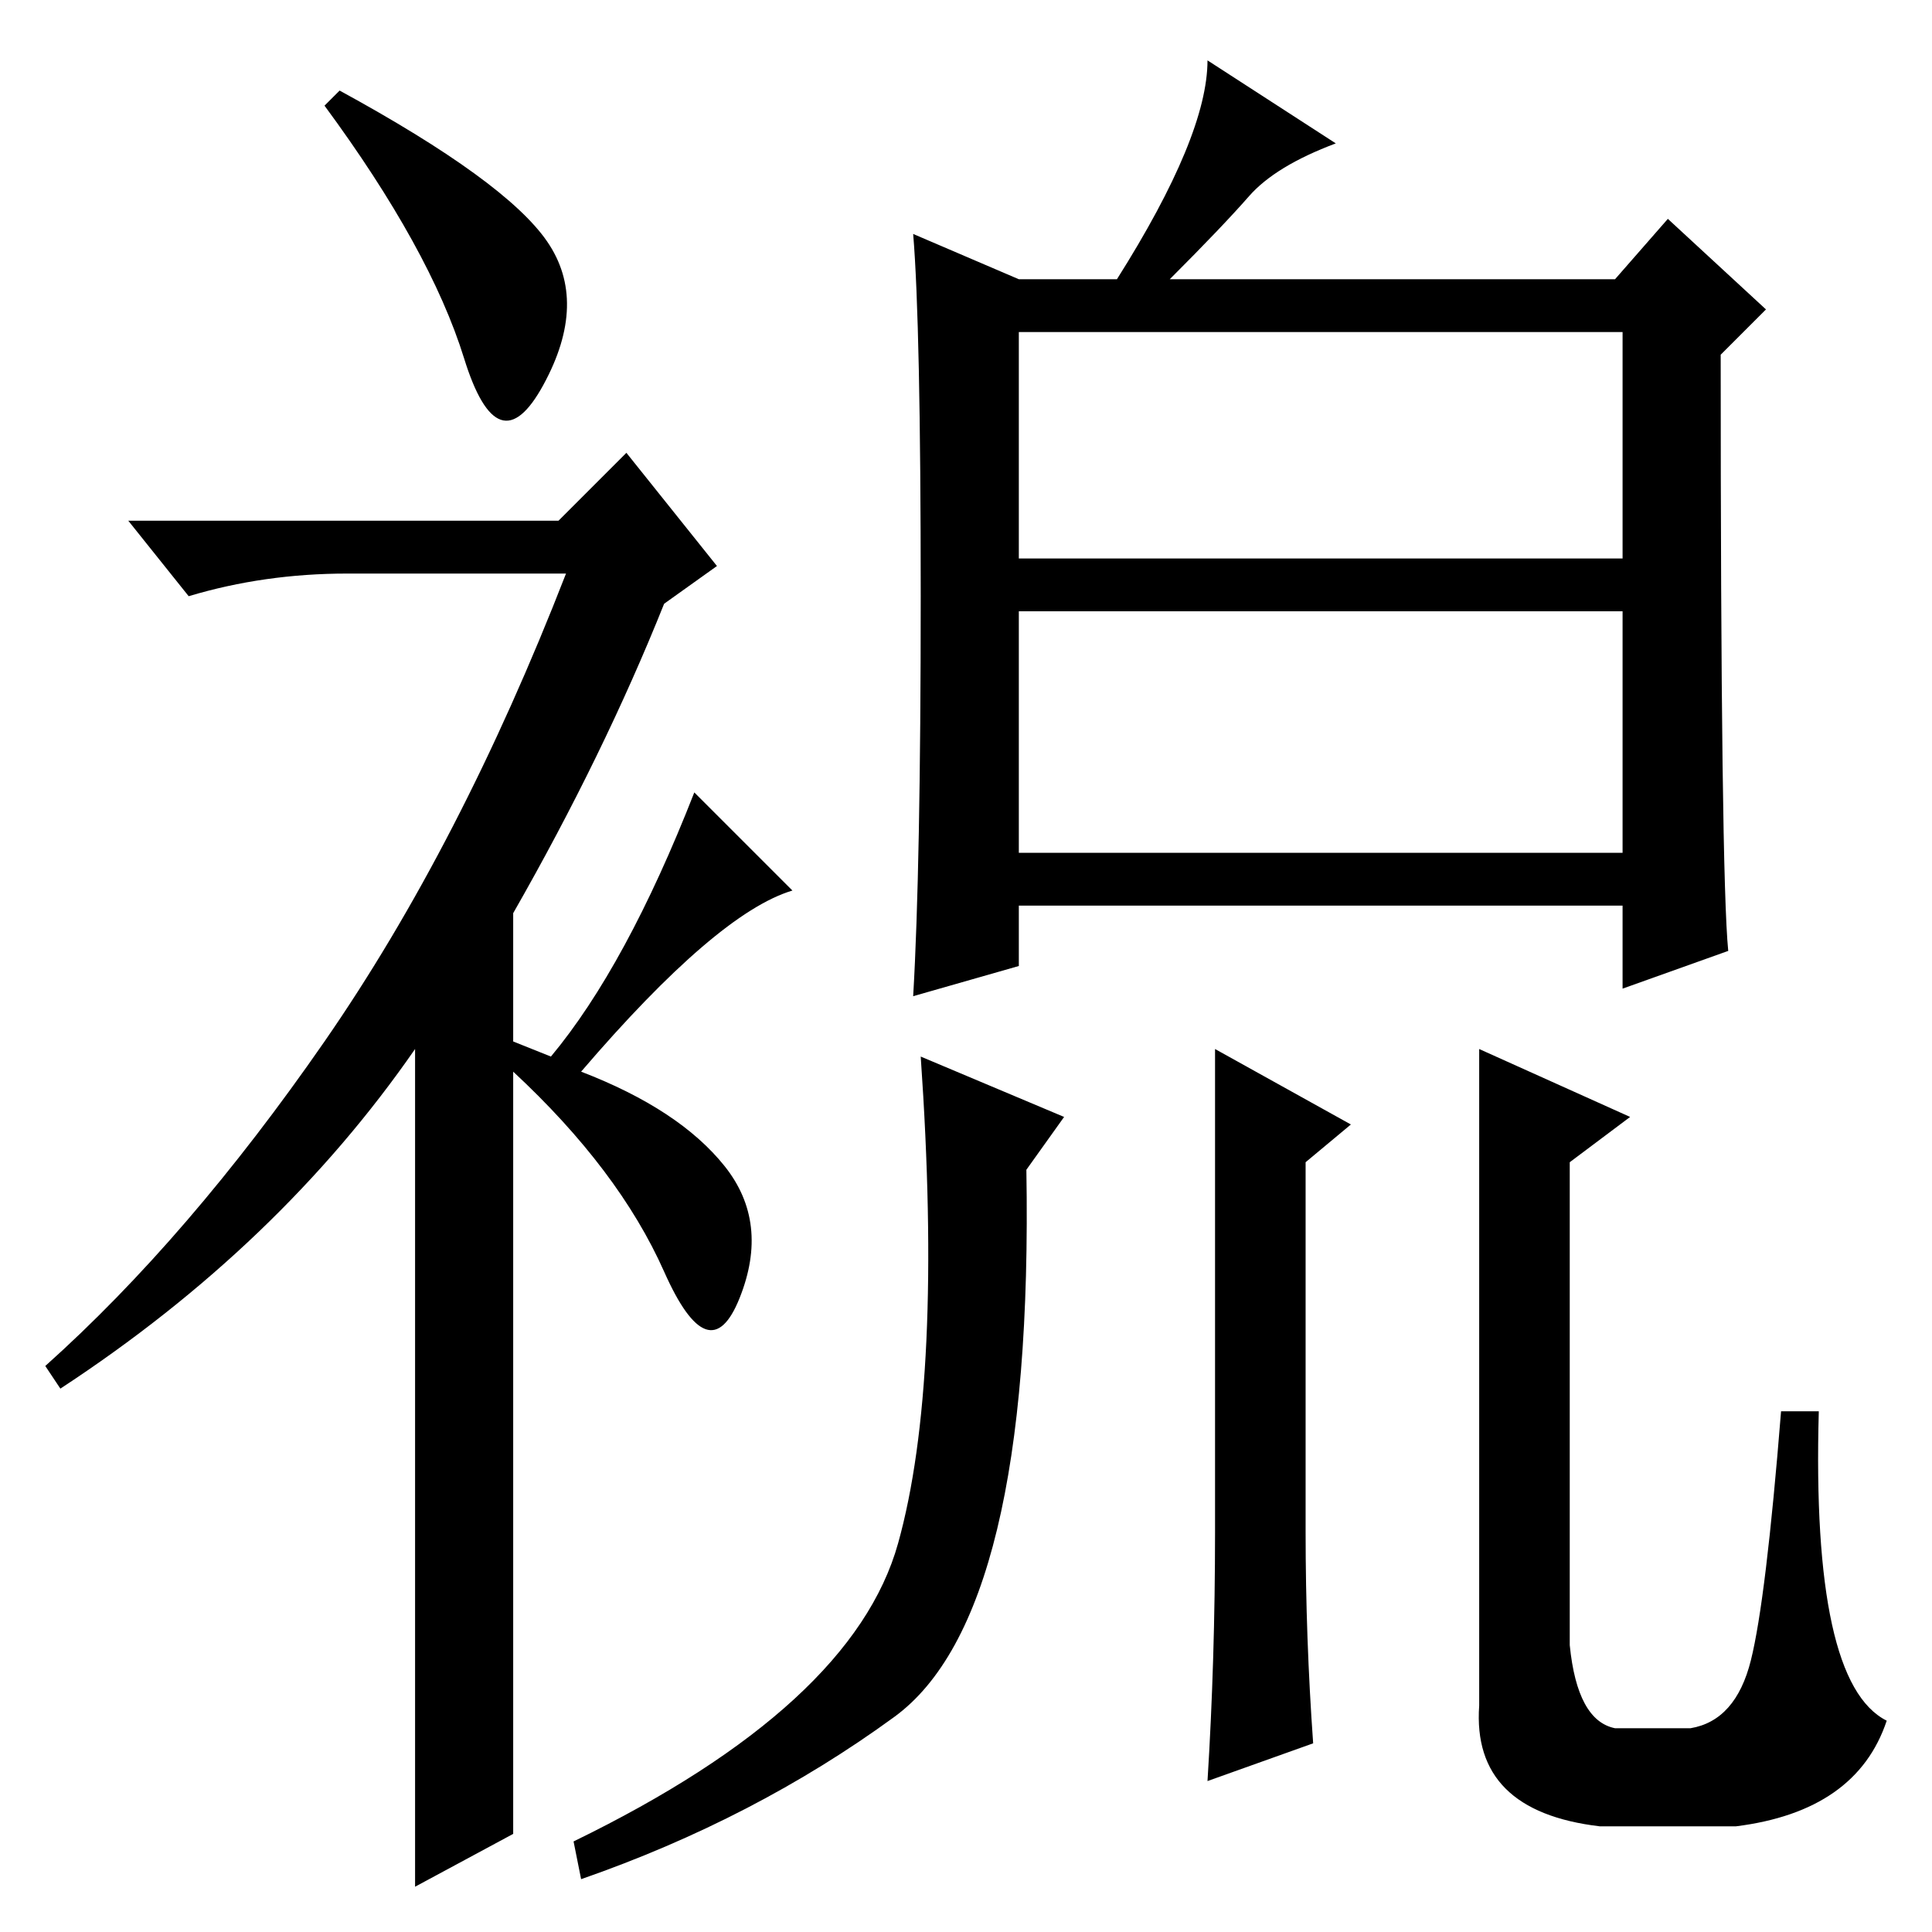 <?xml version="1.0" standalone="no"?>
<!DOCTYPE svg PUBLIC "-//W3C//DTD SVG 1.1//EN" "http://www.w3.org/Graphics/SVG/1.1/DTD/svg11.dtd" >
<svg xmlns="http://www.w3.org/2000/svg" xmlns:xlink="http://www.w3.org/1999/xlink" version="1.1" viewBox="0 -36 256 256">
  <g transform="matrix(1 0 0 -1 0 220)">
   <path fill="currentColor"
d="M61.5 208.5q-4.5 14.5 -18.5 33.5l2 2q22 -12 27.5 -20t-0.5 -19t-10.5 3.5zM83 196l12 -15l-7 -5q-8 -20 -20 -41v-17l5 -2q10 12 19 35l13 -13q-10 -3 -28 -24q13 -5 19 -12.5t2 -17.5t-10 3.5t-20 26.5v-101l-13 -7v111q-18 -26 -47 -45l-2 3q19 17 37 43t32 62h-29
q-11 0 -21 -3l-8 10h57zM135 143h80v32h-80v-32zM177 237q-8 -3 -11.5 -7t-10.5 -11h59l7 8l13 -12l-6 -6q0 -69 1 -79l-14 -5v11h-80v-8l-14 -4q1 17 1 53t-1 48l14 -6h13q12 19 12 29zM135 182h80v30h-80v-30zM122 116l19 -8l-5 -7q1 -59 -17.5 -72.5t-41.5 -21.5l-1 5
q37 18 43 39.5t3 64.5zM179 107l-6 -5v-49q0 -14 1 -28l-14 -5q1 16 1 33v64zM216 108l-8 -6v-64q1 -10 6 -11h10q6 1 8 9t4 33h5q-1 -36 9 -41q-4 -12 -20 -14h-18q-17 2 -16 16v87z" />
  </g>

</svg>
